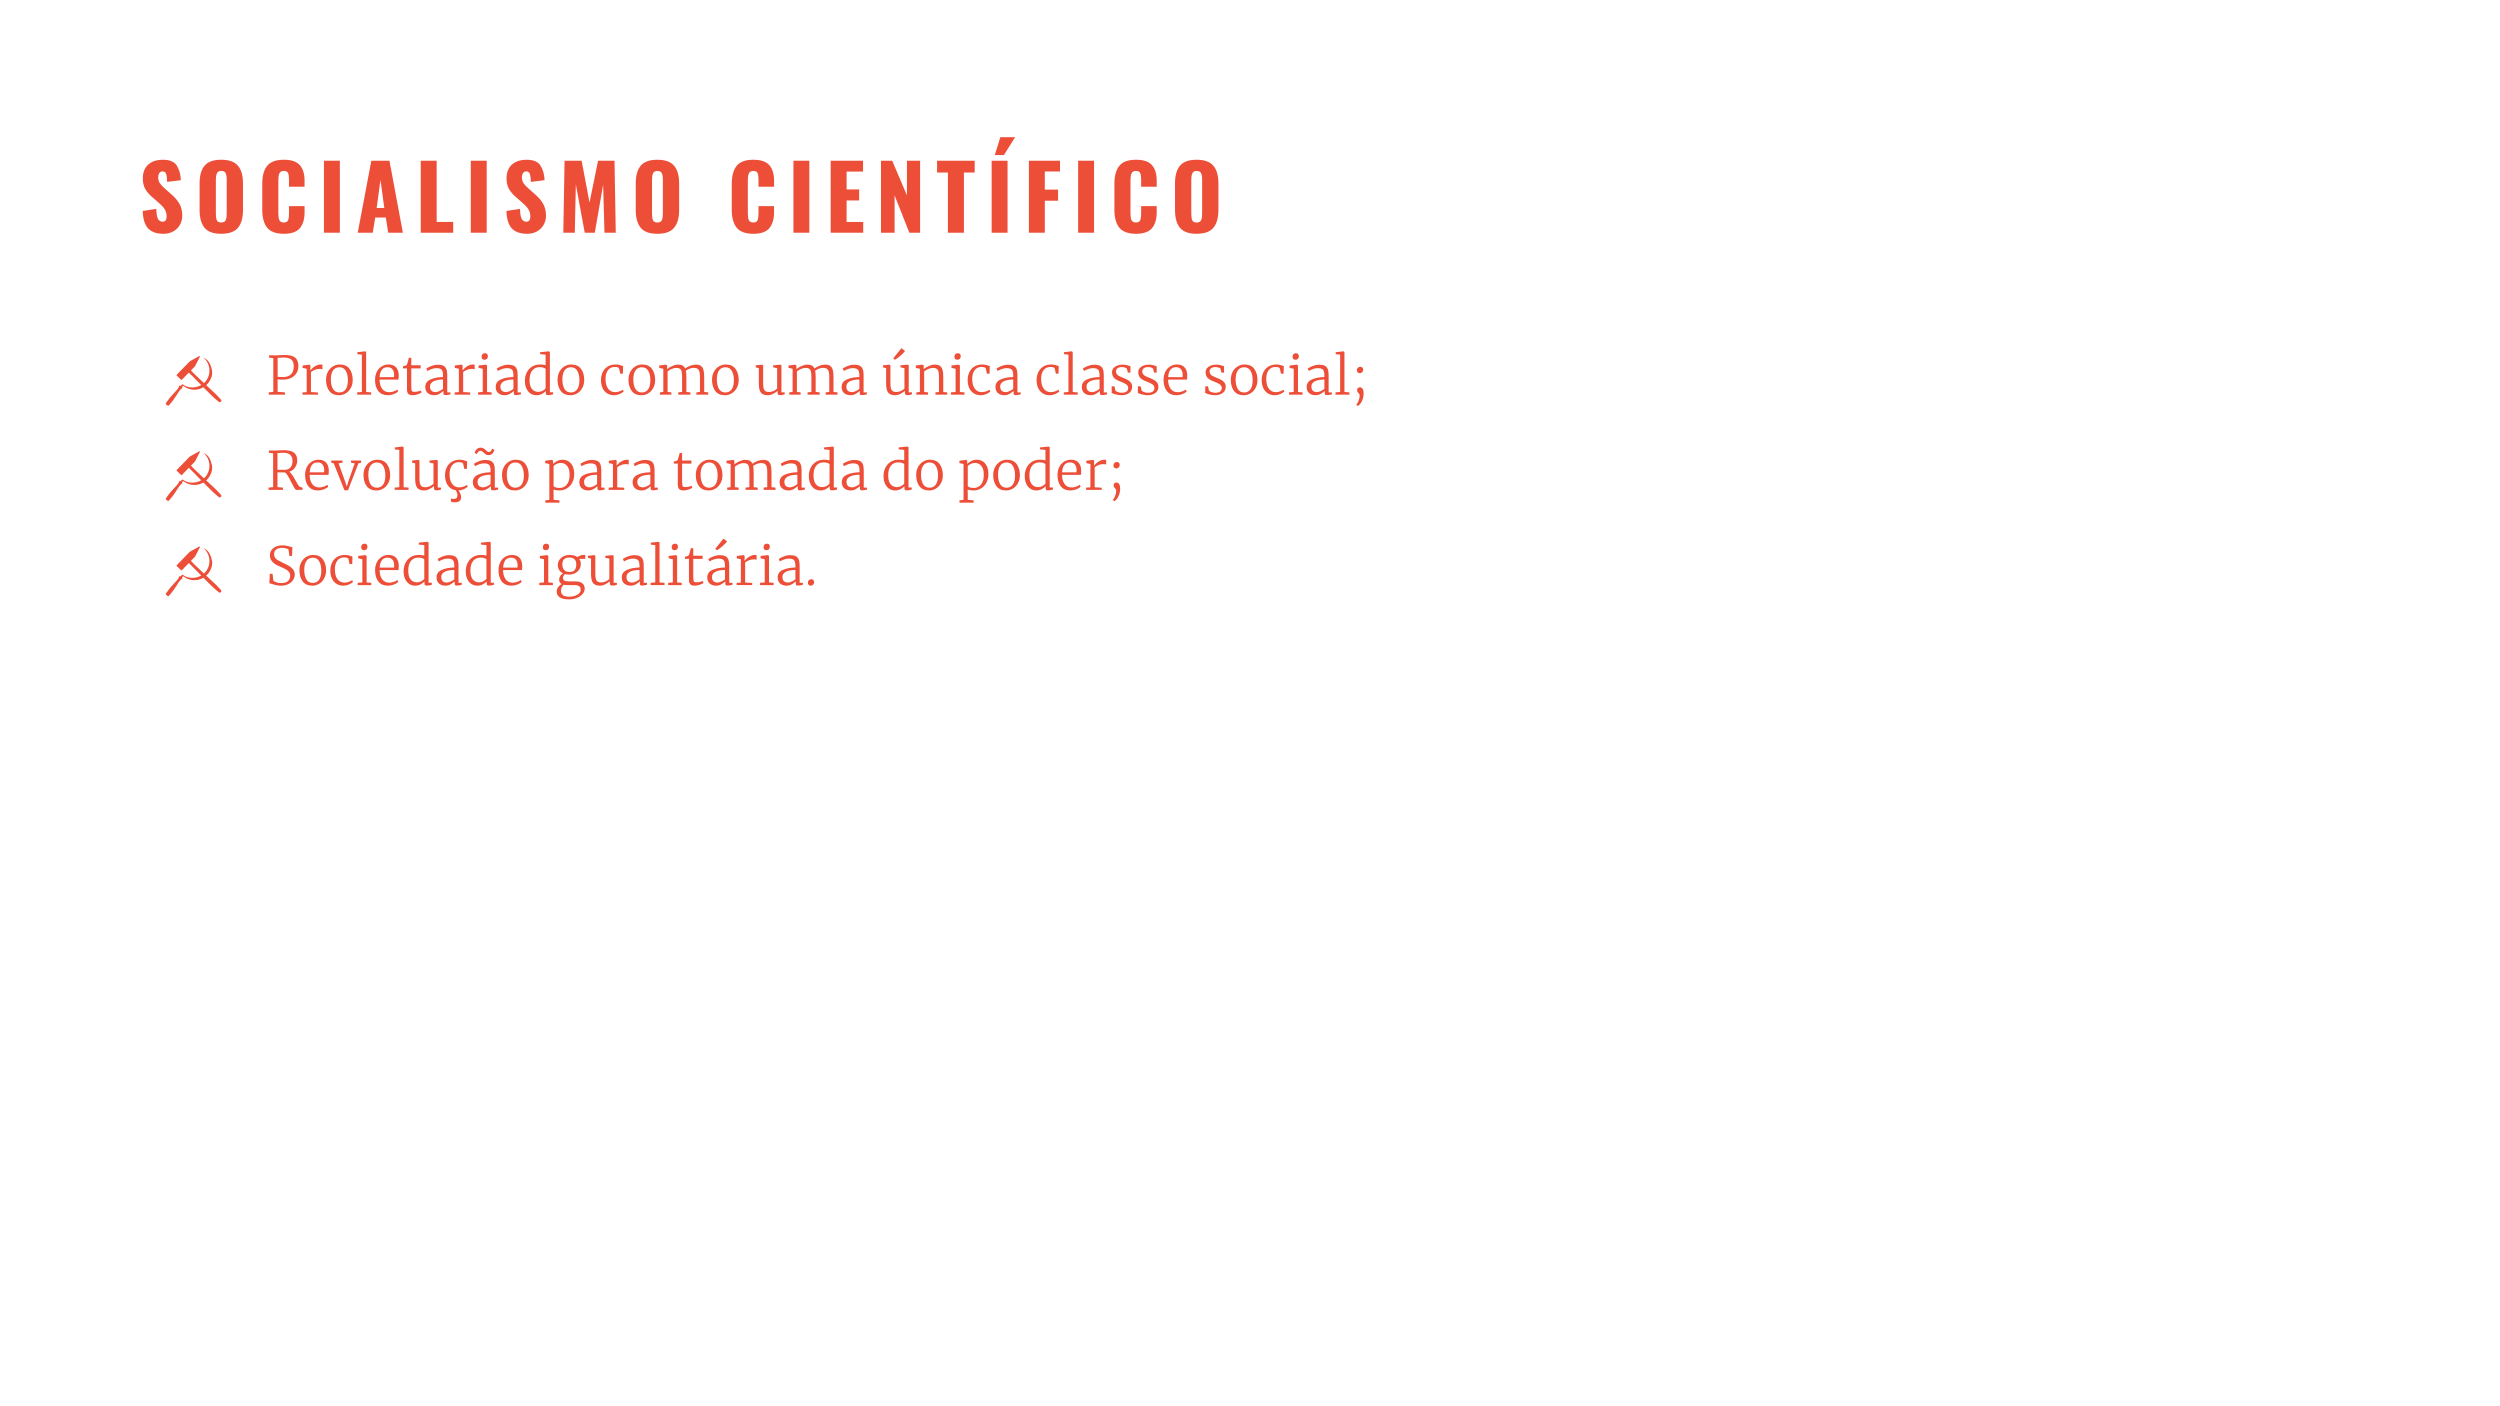 <?xml version="1.0" encoding="UTF-8"?>

<svg width="960" height="540" version="1.1" viewBox="0 0 960 540" xml:space="preserve" xmlns="http://www.w3.org/2000/svg"><defs><clipPath id="a"><path d="m0 0h365760v205740h-365760z"/></clipPath></defs><g transform="matrix(1.333,0,0,1.333,0,1.35e-5)"><g transform="scale(.002)"><g clip-path="url(#a)"><path d="m16589 17801h336708v22908h-336708z" fill-opacity="0"/><g transform="scale(381)"><g transform="translate(43.541,46.722)"><g transform="translate(9,41.256)" fill="#ed4e38" aria-label="SOCIALISMO CIENTÍFICO "><path d="m9.24 0.403q-3.898 0-5.813-2.05-1.882-2.083-2.016-6.586l5.141-0.773q0.034 2.587 0.605 3.73 0.605 1.109 1.781 1.109 1.512 0 1.512-1.982 0-1.579-0.739-2.722-0.706-1.142-2.251-2.453l-2.352-2.05q-1.747-1.478-2.722-3.125-0.941-1.68-0.941-3.965 0-3.427 2.016-5.275 2.05-1.848 5.611-1.848 3.864 0 5.242 2.251 1.411 2.251 1.512 5.477l-5.174 0.638q-0.067-2.117-0.403-3.024-0.302-0.941-1.378-0.941-0.773 0-1.21 0.672-0.403 0.638-0.403 1.445 0 1.378 0.605 2.318 0.638 0.941 2.016 2.15l2.251 1.982q2.016 1.714 3.125 3.629 1.109 1.915 1.109 4.536 0 1.915-0.907 3.494-0.874 1.546-2.486 2.453-1.613 0.907-3.73 0.907z"/><path d="m31.082 0.403q-4.402 0-6.283-2.251-1.882-2.285-1.882-6.72v-10.114q0-4.435 1.882-6.653 1.882-2.251 6.283-2.251 4.435 0 6.317 2.251 1.915 2.251 1.915 6.653v10.114q0 4.435-1.915 6.72-1.882 2.251-6.317 2.251zm0-4.267q1.277 0 1.68-0.84 0.403-0.874 0.403-2.352v-13.104q0-1.512-0.403-2.352t-1.68-0.84q-1.21 0-1.613 0.874-0.403 0.84-0.403 2.318v13.104q0 1.478 0.37 2.352 0.37 0.84 1.646 0.84z"/><path d="m54.771 0.403q-4.435 0-6.317-2.318-1.848-2.352-1.848-6.754v-9.811q0-4.502 1.848-6.787 1.848-2.318 6.317-2.318 4.267 0 6.048 2.05t1.781 5.813v2.352h-5.88v-2.722q0-1.579-0.336-2.419t-1.613-0.84-1.68 0.907q-0.403 0.874-0.403 2.453v12.802q0 1.613 0.403 2.486 0.437 0.84 1.68 0.84t1.579-0.84q0.37-0.874 0.37-2.486v-2.856h5.88v2.352q0 3.83-1.781 5.981-1.781 2.117-6.048 2.117z"/><path d="m69.926-27.216h6.014v27.216h-6.014z"/><path d="m87.837-27.216h6.854l5.074 27.216h-5.544l-0.907-5.746h-3.998l-0.941 5.746h-5.678zm4.906 17.875-1.445-10.618-1.445 10.618z"/><path d="m106.52-27.216h6.014v23.15h6.25v4.066h-12.264z"/><path d="m125.438-27.216h6.014v27.216h-6.014z"/><path d="m146.742 0.403q-3.898 0-5.813-2.05-1.882-2.083-2.016-6.586l5.141-0.773q0.034 2.587 0.605 3.73 0.605 1.109 1.781 1.109 1.512 0 1.512-1.982 0-1.579-0.739-2.722-0.706-1.142-2.251-2.453l-2.352-2.05q-1.747-1.478-2.722-3.125-0.941-1.68-0.941-3.965 0-3.427 2.016-5.275 2.05-1.848 5.611-1.848 3.864 0 5.242 2.251 1.411 2.251 1.512 5.477l-5.174 0.638q-0.067-2.117-0.403-3.024-0.302-0.941-1.378-0.941-0.773 0-1.21 0.672-0.403 0.638-0.403 1.445 0 1.378 0.605 2.318 0.638 0.941 2.016 2.15l2.251 1.982q2.016 1.714 3.125 3.629 1.109 1.915 1.109 4.536 0 1.915-0.907 3.494-0.874 1.546-2.486 2.453-1.613 0.907-3.73 0.907z"/><path d="m160.889-27.216h6.451l2.99 15.826 3.226-15.826h6.216l0.47 27.216h-4.267l-0.504-18.11-3.158 18.11h-3.797l-3.36-18.245-0.403 18.245h-4.334z"/><path d="m195.969 0.403q-4.402 0-6.283-2.251-1.882-2.285-1.882-6.72v-10.114q0-4.435 1.882-6.653 1.882-2.251 6.283-2.251 4.435 0 6.317 2.251 1.915 2.251 1.915 6.653v10.114q0 4.435-1.915 6.72-1.882 2.251-6.317 2.251zm0-4.267q1.277 0 1.68-0.84 0.403-0.874 0.403-2.352v-13.104q0-1.512-0.403-2.352t-1.68-0.84q-1.21 0-1.613 0.874-0.403 0.84-0.403 2.318v13.104q0 1.478 0.37 2.352 0.37 0.84 1.646 0.84z"/><path d="m232.26 0.403q-4.435 0-6.317-2.318-1.848-2.352-1.848-6.754v-9.811q0-4.502 1.848-6.787 1.848-2.318 6.317-2.318 4.267 0 6.048 2.05t1.781 5.813v2.352h-5.88v-2.722q0-1.579-0.336-2.419t-1.613-0.84-1.68 0.907q-0.403 0.874-0.403 2.453v12.802q0 1.613 0.403 2.486 0.437 0.84 1.68 0.84t1.579-0.84q0.37-0.874 0.37-2.486v-2.856h5.88v2.352q0 3.83-1.781 5.981-1.781 2.117-6.048 2.117z"/><path d="m247.416-27.216h6.014v27.216h-6.014z"/><path d="m261.496-27.216h12.23v4.099h-6.216v6.754h4.738v4.166h-4.738v8.131h6.283v4.066h-12.298z"/><path d="m280.515-27.216h4.234l5.578 13.104v-13.104h4.973v27.216h-4.066l-5.578-14.112v14.112h-5.141z"/><path d="m305.817-22.747h-4.099v-4.469h14.213v4.469h-4.066v22.747h-6.048z"/><path d="m322.35-27.216h6.014v27.216h-6.014zm3.293-8.904h5.578l-4.234 6.754h-3.461z"/><path d="m336.43-27.216h11.76v4.066h-5.746v6.854h5.006v4.2h-5.006v12.096h-6.014z"/><path d="m355.046-27.216h6.014v27.216h-6.014z"/><path d="m376.921 0.403q-4.435 0-6.317-2.318-1.848-2.352-1.848-6.754v-9.811q0-4.502 1.848-6.787 1.848-2.318 6.317-2.318 4.267 0 6.048 2.05t1.781 5.813v2.352h-5.88v-2.722q0-1.579-0.336-2.419t-1.613-0.84-1.68 0.907q-0.403 0.874-0.403 2.453v12.802q0 1.613 0.403 2.486 0.437 0.84 1.68 0.84t1.579-0.84q0.37-0.874 0.37-2.486v-2.856h5.88v2.352q0 3.83-1.781 5.981-1.781 2.117-6.048 2.117z"/><path d="m399.838 0.403q-4.402 0-6.283-2.251-1.882-2.285-1.882-6.72v-10.114q0-4.435 1.882-6.653 1.882-2.251 6.283-2.251 4.435 0 6.317 2.251 1.915 2.251 1.915 6.653v10.114q0 4.435-1.915 6.72-1.882 2.251-6.317 2.251zm0-4.267q1.277 0 1.68-0.84 0.403-0.874 0.403-2.352v-13.104q0-1.512-0.403-2.352t-1.68-0.84q-1.21 0-1.613 0.874-0.403 0.84-0.403 2.318v13.104q0 1.478 0.37 2.352 0.37 0.84 1.646 0.84z"/></g></g></g><path d="m16589 46099h329112v136656h-329112z" fill-opacity="0"/><g fill="#ed4e38" stroke-width="381"><g aria-label="Proletariado como uma única classe social;"><path d="m39365.18 51593.019-609.6-83.82v-327.66h922.02q167.64 0 327.66-7.62 167.64-15.24 243.84-15.24 396.24-30.48 762-30.48 1074.42 0 1516.38 403.86 449.58 396.24 449.58 1196.34 0 601.98-289.56 1043.94t-784.86 678.18q-495.3 228.6-1104.9 228.6-243.84 0-502.92-7.62-251.46-15.24-304.8-22.86v1790.7l1059.18 76.2v327.66h-2339.34v-327.66l655.32-68.58zm624.84 2682.24q190.5 30.48 822.96 30.48 655.32 0 1074.42-365.76 419.1-373.38 419.1-1211.58 0-662.94-358.14-944.88-358.14-289.56-1127.76-289.56-236.22 0-525.78 30.48-228.6 15.24-304.8 15.24z"/><path d="m43563.802 56523.159 609.6-45.72v-3360.42l-586.74-129.54v-342.9l967.74-121.92h15.24l144.78 121.92v121.92l-15.24 579.12h15.24q15.24-15.24 198.12-228.6 190.5-220.98 556.26-419.1 373.38-198.12 746.76-198.12 121.92 0 228.6 30.48v670.56q-30.48-22.86-137.16-45.72-99.06-22.86-213.36-22.86-434.34 0-739.14 129.54t-563.88 320.04v2887.98l1013.46 60.96v312.42h-2240.28z"/><path d="m46962.322 54701.979q0-662.94 274.32-1165.86 281.94-502.92 731.52-769.62 457.2-266.7 952.5-266.7 960.12 0 1417.32 624.84 464.82 624.84 464.82 1600.2 0 662.94-281.94 1165.86-274.32 502.92-731.52 769.62-449.58 266.7-944.88 266.7-960.12 0-1424.94-624.84-457.2-624.84-457.2-1600.2zm1920.24 1828.8q586.74 0 906.78-449.58t320.04-1310.64q0-822.96-297.18-1348.74t-922.02-525.78q-586.74 0-914.4 449.58-320.04 449.58-320.04 1310.64 0 830.58 297.18 1356.36 304.8 518.16 929.64 518.16z"/><path d="m52121.06 51082.479-647.7-68.58v-281.94l1112.52-129.54h7.62l144.78 99.06v5760.72l716.28 53.34v327.66h-2004.06v-327.66l670.56-60.96z"/><path d="m55854.861 56927.019q-883.92 0-1363.98-601.98-472.44-609.6-472.44-1615.44 0-647.7 251.46-1150.62t693.42-777.24q449.58-281.94 1005.84-281.94 678.18 0 1051.56 388.62 381 388.62 411.48 1120.14 0 472.44-45.72 670.56h-2712.72q0 800.1 358.14 1310.64 365.76 502.92 1021.08 502.92 320.04 0 655.32-114.3t518.16-274.32l121.92 281.94q-220.98 228.6-647.7 388.62-419.1 152.4-845.82 152.4zm891.54-2606.04q22.86-160.02 22.86-335.28-7.62-502.92-243.84-800.1-228.6-297.18-708.66-297.18-1043.94 0-1135.38 1432.56z"/><path d="m59436.262 56927.019q-403.86 0-609.6-182.88-205.74-190.5-205.74-670.56v-3009.9h-579.12v-297.18q381-83.82 441.96-121.92 114.3-60.96 167.64-236.22 45.72-114.3 121.92-411.48t114.3-464.82h350.52v1082.04h1348.74v449.58h-1348.74v2468.88q0 441.96 30.48 624.84 30.48 175.26 121.92 228.6t320.04 53.34q220.98 0 495.3-60.96t411.48-129.54l99.06 289.56q-175.26 137.16-579.12 266.7-403.86 121.92-701.04 121.92z"/><path d="m61257.44 55730.679q0-739.14 731.52-1066.8 731.52-335.28 1821.18-358.14v-236.22q0-388.62-83.82-609.6-76.2-228.6-274.32-327.66-198.12-106.68-556.26-106.68-388.62 0-708.66 121.92-312.42 114.3-609.6 281.94l-167.64-335.28q83.82-76.2 350.52-213.36t609.6-243.84 662.94-106.68q518.16 0 815.34 144.78 304.8 144.78 434.34 464.82 137.16 320.04 137.16 861.06v2514.6h472.44v281.94q-419.1 114.3-708.66 114.3-182.88 0-251.46-60.96-68.58-53.34-68.58-259.08v-281.94q-274.32 243.84-601.98 434.34-320.04 182.88-731.52 182.88-548.64 0-914.4-304.8-358.14-304.8-358.14-891.54zm1501.14 746.76q213.36 0 510.54-137.16t541.02-327.66v-1348.74q-922.02 7.62-1402.08 274.32-472.44 266.7-472.44 716.28 0 434.34 220.98 632.46 220.98 190.5 601.98 190.5z"/><path d="m65486.54 56523.159 609.6-45.72v-3360.42l-586.74-129.54v-342.9l967.74-121.92h15.24l144.78 121.92v121.92l-15.24 579.12h15.24q15.24-15.24 198.12-228.6 190.5-220.98 556.26-419.1 373.38-198.12 746.76-198.12 121.92 0 228.6 30.48v670.56q-30.48-22.86-137.16-45.72-99.06-22.86-213.36-22.86-434.34 0-739.14 129.54t-563.88 320.04v2887.98l1013.46 60.96v312.42h-2240.28z"/><path d="m69776.604 51813.999q-411.48 0-411.48-434.34 0-220.98 129.54-358.14 129.54-144.78 350.52-144.78 228.6 0 327.66 129.54 99.06 121.92 99.06 304.8 0 236.22-129.54 373.38-121.92 129.54-358.14 129.54zm-243.84 1303.02-594.36-129.54v-342.9l1043.94-121.92h15.24l152.4 121.92v3817.62l662.94 53.34v327.66h-1950.72v-327.66l670.56-60.96z"/><path d="m71399.659 55730.679q0-739.14 731.52-1066.8 731.52-335.28 1821.18-358.14v-236.22q0-388.62-83.82-609.6-76.2-228.6-274.32-327.66-198.12-106.68-556.26-106.68-388.62 0-708.66 121.92-312.42 114.3-609.6 281.94l-167.64-335.28q83.82-76.2 350.52-213.36t609.6-243.84 662.94-106.68q518.16 0 815.34 144.78 304.8 144.78 434.34 464.82 137.16 320.04 137.16 861.06v2514.6h472.44v281.94q-419.1 114.3-708.66 114.3-182.88 0-251.46-60.96-68.58-53.34-68.58-259.08v-281.94q-274.32 243.84-601.98 434.34-320.04 182.88-731.52 182.88-548.64 0-914.4-304.8-358.14-304.8-358.14-891.54zm1501.14 746.76q213.36 0 510.54-137.16t541.02-327.66v-1348.74q-922.02 7.62-1402.08 274.32-472.44 266.7-472.44 716.28 0 434.34 220.98 632.46 220.98 190.5 601.98 190.5z"/><path d="m77274.683 56927.019q-449.58 0-830.58-228.6-381-236.22-609.6-708.66t-228.6-1158.24q0-655.32 266.7-1181.1 266.7-533.4 754.38-838.2 495.3-312.42 1150.62-312.42 419.1 0 807.72 91.44v-1508.76l-792.48-76.2v-274.32l1249.68-129.54h15.24l144.78 106.68v5791.2h464.82v297.18q-38.1 7.62-259.08 60.96t-472.44 53.34q-175.26 0-251.46-60.96-68.58-60.96-68.58-266.7v-266.7q-236.22 259.08-579.12 434.34-335.28 175.26-762 175.26zm251.46-480.06q327.66 0 617.22-152.4 297.18-160.02 441.96-350.52v-2804.16q-60.96-106.68-320.04-182.88-251.46-76.2-541.02-76.2-655.32 0-1051.56 472.44-396.24 464.82-396.24 1417.32 0 853.44 350.52 1264.92t899.16 411.48z"/><path d="m80307.439 54701.979q0-662.94 274.32-1165.86 281.94-502.92 731.52-769.62 457.2-266.7 952.5-266.7 960.12 0 1417.32 624.84 464.82 624.84 464.82 1600.2 0 662.94-281.94 1165.86-274.32 502.92-731.52 769.62-449.58 266.7-944.88 266.7-960.12 0-1424.94-624.84-457.2-624.84-457.2-1600.2zm1920.24 1828.8q586.74 0 906.78-449.58t320.04-1310.64q0-822.96-297.18-1348.74t-922.02-525.78q-586.74 0-914.4 449.58-320.04 449.58-320.04 1310.64 0 830.58 297.18 1356.36 304.8 518.16 929.64 518.16z"/><path d="m86563.463 54755.319q0-617.22 236.22-1127.76 243.84-518.16 716.28-822.96 480.06-304.8 1165.86-304.8 297.18 0 579.12 76.2 281.94 68.58 487.68 152.4l-30.48 1089.66h-381l-160.02-731.52q-45.72-228.6-655.32-228.6-594.36 0-952.5 457.2-350.52 457.2-350.52 1249.68 0 944.88 381 1432.56t990.6 487.68q320.04 0 617.22-106.68 304.8-106.68 502.92-243.84l121.92 251.46q-220.98 220.98-609.6 381t-769.62 160.02q-601.98 0-1028.7-281.94-426.72-289.56-647.7-777.24-213.36-495.3-213.36-1112.52z"/><path d="m90525.861 54701.979q0-662.94 274.32-1165.86 281.94-502.92 731.52-769.62 457.2-266.7 952.5-266.7 960.12 0 1417.32 624.84 464.82 624.84 464.82 1600.2 0 662.94-281.94 1165.86-274.32 502.92-731.52 769.62-449.58 266.7-944.88 266.7-960.12 0-1424.94-624.84-457.2-624.84-457.2-1600.2zm1920.24 1828.8q586.74 0 906.78-449.58t320.04-1310.64q0-822.96-297.18-1348.74t-922.02-525.78q-586.74 0-914.4 449.58-320.04 449.58-320.04 1310.64 0 830.58 297.18 1356.36 304.8 518.16 929.64 518.16z"/><path d="m95052.139 56515.539 487.68-60.96v-3337.56l-586.74-129.54v-342.9l967.74-121.92 167.64 121.92v335.28l-7.62 190.5q281.94-243.84 739.14-449.58t830.58-205.74q411.48 0 655.32 137.16 251.46 137.16 381 426.72 236.22-198.12 685.8-381 457.2-182.88 838.201-182.88 480.06 0 739.14 182.88 266.7 182.88 373.38 563.88t106.68 1028.7v2164.08l579.12 60.96v327.66h-1706.88v-327.66l518.16-60.96v-2141.22q0-480.06-68.58-762t-266.7-426.72-579.121-144.78q-281.94 0-594.36 129.54-304.8 121.92-525.78 281.94 76.2 350.52 76.2 914.4v2148.84l579.12 60.96v327.66h-1744.98v-327.66l548.64-60.96v-2156.46q0-487.68-60.96-762-53.34-274.32-236.22-411.48t-541.02-137.16q-297.18 0-647.7 152.4-342.9 144.78-601.98 350.52v2964.18l541.02 60.96v327.66h-1645.92z"/><path d="m102557.85 54701.979q0-662.94 274.32-1165.86 281.94-502.92 731.52-769.62 457.2-266.7 952.5-266.7 960.12 0 1417.32 624.84 464.82 624.84 464.82 1600.2 0 662.94-281.94 1165.86-274.32 502.92-731.52 769.62-449.58 266.7-944.88 266.7-960.12 0-1424.94-624.84-457.2-624.84-457.2-1600.2zm1920.24 1828.8q586.74 0 906.78-449.58t320.04-1310.64q0-822.96-297.18-1348.74t-922.02-525.78q-586.74 0-914.4 449.58-320.04 449.58-320.04 1310.64 0 830.58 297.18 1356.36 304.8 518.16 929.64 518.16z"/><path d="m112387.64 56911.779q-198.12 0-289.56-68.58t-91.44-251.46v-297.18q-281.94 251.46-662.94 441.96t-762 190.5q-693.42 0-990.6-388.62-289.56-388.62-289.56-1264.92v-2240.28l-449.58-129.54v-281.94l922.02-99.06h7.62l137.16 91.44v2567.94q0 480.06 68.58 754.38 68.58 266.7 251.46 396.24t533.4 129.54q335.28 0 640.08-144.78t525.78-342.9v-2941.32l-579.12-129.54v-281.94l1013.46-99.06h7.62l175.26 91.44v3893.82h472.44l-7.62 289.56q-38.1 7.62-220.98 60.96t-411.48 53.34z"/><path d="m113675.42 56515.539 487.68-60.96v-3337.56l-586.74-129.54v-342.9l967.74-121.92 167.64 121.92v335.28l-7.62 190.5q281.94-243.84 739.14-449.58t830.58-205.74q411.48 0 655.32 137.16 251.46 137.16 381 426.72 236.22-198.12 685.8-381 457.2-182.88 838.2-182.88 480.06 0 739.14 182.88 266.7 182.88 373.38 563.88t106.68 1028.7v2164.08l579.12 60.96v327.66h-1706.88v-327.66l518.16-60.96v-2141.22q0-480.06-68.58-762t-266.7-426.72-579.12-144.78q-281.94 0-594.36 129.54-304.8 121.92-525.78 281.94 76.2 350.52 76.2 914.4v2148.84l579.12 60.96v327.66h-1744.98v-327.66l548.64-60.96v-2156.46q0-487.68-60.96-762-53.34-274.32-236.22-411.48t-541.02-137.16q-297.18 0-647.7 152.4-342.9 144.78-601.98 350.52v2964.18l541.02 60.96v327.66h-1645.92z"/><path d="m121226.84 55730.679q0-739.14 731.52-1066.8 731.52-335.28 1821.18-358.14v-236.22q0-388.62-83.82-609.6-76.2-228.6-274.32-327.66-198.12-106.68-556.26-106.68-388.62 0-708.66 121.92-312.42 114.3-609.6 281.94l-167.64-335.28q83.82-76.2 350.52-213.36t609.6-243.84 662.94-106.68q518.16 0 815.34 144.78 304.8 144.78 434.34 464.82 137.16 320.04 137.16 861.06v2514.6h472.44v281.94q-419.1 114.3-708.66 114.3-182.88 0-251.46-60.96-68.58-53.34-68.58-259.08v-281.94q-274.32 243.84-601.98 434.34-320.04 182.88-731.52 182.88-548.64 0-914.4-304.8-358.14-304.8-358.14-891.54zm1501.14 746.76q213.36 0 510.54-137.16t541.02-327.66v-1348.74q-922.02 7.62-1402.08 274.32-472.44 266.7-472.44 716.28 0 434.34 220.98 632.46 220.98 190.5 601.98 190.5z"/><path d="m130721.36 56911.779q-198.12 0-289.56-68.58t-91.44-251.46v-297.18q-281.94 251.46-662.94 441.96t-762 190.5q-693.42 0-990.6-388.62-289.56-388.62-289.56-1264.92v-2240.28l-449.58-129.54v-281.94l922.02-99.06h7.62l137.16 91.44v2567.94q0 480.06 68.58 754.38 68.58 266.7 251.46 396.24t533.4 129.54q335.28 0 640.08-144.78t525.78-342.9v-2941.32l-579.12-129.54v-281.94l1013.46-99.06h7.62l175.26 91.44v3893.82h472.44l-7.62 289.56q-38.1 7.62-220.98 60.96t-411.48 53.34zm-2065.02-5295.9 1181.1-1470.66 518.16 419.1q-152.4 228.6-678.18 685.8-518.16 449.58-784.86 571.5z"/><path d="m132496.82 53117.019-586.74-129.54v-342.9l967.74-121.92h22.86l144.78 121.92v335.28l-7.62 190.5q281.94-243.84 746.76-449.58t861.06-205.74q487.68 0 746.76 190.5 266.7 182.88 365.76 571.5 106.68 381 106.68 1028.7v2156.46l571.5 53.34v327.66h-1699.26v-327.66l510.54-53.34v-2164.08q0-480.06-68.58-754.38-60.96-274.32-251.46-411.48-182.88-144.78-541.02-144.78-304.8 0-662.94 152.4-350.52 152.4-609.6 358.14v2956.56l556.26 60.96v327.66h-1684.02v-327.66l510.54-60.96z"/><path d="m137884.16 51813.999q-411.48 0-411.48-434.34 0-220.98 129.54-358.14 129.54-144.78 350.52-144.78 228.6 0 327.66 129.54 99.06 121.92 99.06 304.8 0 236.22-129.54 373.38-121.92 129.54-358.14 129.54zm-243.84 1303.02-594.36-129.54v-342.9l1043.94-121.92h15.24l152.4 121.92v3817.62l662.94 53.34v327.66h-1950.72v-327.66l670.56-60.96z"/><path d="m139377.69 54755.319q0-617.22 236.22-1127.76 243.84-518.16 716.28-822.96 480.06-304.8 1165.86-304.8 297.18 0 579.12 76.2 281.94 68.58 487.68 152.4l-30.48 1089.66h-381l-160.02-731.52q-45.72-228.6-655.32-228.6-594.36 0-952.5 457.2-350.52 457.2-350.52 1249.68 0 944.88 381 1432.56t990.6 487.68q320.04 0 617.22-106.68 304.8-106.68 502.92-243.84l121.92 251.46q-220.98 220.98-609.6 381t-769.62 160.02q-601.98 0-1028.7-281.94-426.72-289.56-647.7-777.24-213.36-495.3-213.36-1112.52z"/><path d="m143385.81 55730.679q0-739.14 731.52-1066.8 731.52-335.28 1821.18-358.14v-236.22q0-388.62-83.82-609.6-76.2-228.6-274.32-327.66-198.12-106.68-556.26-106.68-388.62 0-708.66 121.92-312.42 114.3-609.6 281.94l-167.64-335.28q83.82-76.2 350.52-213.36t609.6-243.84 662.94-106.68q518.16 0 815.34 144.78 304.8 144.78 434.34 464.82 137.16 320.04 137.16 861.06v2514.6h472.44v281.94q-419.1 114.3-708.66 114.3-182.88 0-251.46-60.96-68.58-53.34-68.58-259.08v-281.94q-274.32 243.84-601.98 434.34-320.04 182.88-731.52 182.88-548.64 0-914.4-304.8-358.14-304.8-358.14-891.54zm1501.14 746.76q213.36 0 510.54-137.16t541.02-327.66v-1348.74q-922.02 7.62-1402.08 274.32-472.44 266.7-472.44 716.28 0 434.34 220.98 632.46 220.98 190.5 601.98 190.5z"/><path d="m149306.55 54755.319q0-617.22 236.22-1127.76 243.84-518.16 716.28-822.96 480.06-304.8 1165.86-304.8 297.18 0 579.12 76.2 281.94 68.58 487.68 152.4l-30.48 1089.66h-381l-160.02-731.52q-45.72-228.6-655.32-228.6-594.36 0-952.5 457.2-350.52 457.2-350.52 1249.68 0 944.88 381 1432.56t990.6 487.68q320.04 0 617.22-106.68 304.8-106.68 502.92-243.84l121.92 251.46q-220.98 220.98-609.6 381t-769.62 160.02q-601.98 0-1028.7-281.94-426.72-289.56-647.7-777.24-213.36-495.3-213.36-1112.52z"/><path d="m153893.79 51082.479-647.7-68.58v-281.94l1112.52-129.54h7.62l144.78 99.06v5760.72l716.28 53.34v327.66h-2004.06v-327.66l670.56-60.96z"/><path d="m155821.65 55730.679q0-739.14 731.52-1066.8 731.52-335.28 1821.18-358.14v-236.22q0-388.62-83.82-609.6-76.2-228.6-274.32-327.66-198.12-106.68-556.26-106.68-388.62 0-708.66 121.92-312.42 114.3-609.6 281.94l-167.64-335.28q83.82-76.2 350.52-213.36t609.6-243.84 662.94-106.68q518.16 0 815.34 144.78 304.8 144.78 434.34 464.82 137.16 320.04 137.16 861.06v2514.6h472.44v281.94q-419.1 114.3-708.66 114.3-182.88 0-251.46-60.96-68.58-53.34-68.58-259.08v-281.94q-274.32 243.84-601.98 434.34-320.04 182.88-731.52 182.88-548.64 0-914.4-304.8-358.14-304.8-358.14-891.54zm1501.14 746.76q213.36 0 510.54-137.16t541.02-327.66v-1348.74q-922.02 7.62-1402.08 274.32-472.44 266.7-472.44 716.28 0 434.34 220.98 632.46 220.98 190.5 601.98 190.5z"/><path d="m160645.1 56241.219q83.82 129.54 350.52 228.6t571.5 99.06q929.64 0 929.64-685.8 0-312.42-259.08-502.92-259.08-198.12-883.92-434.34-617.22-220.98-899.16-525.78t-281.94-815.34q0-327.66 198.12-571.5 205.74-243.84 541.02-373.38 342.9-137.16 739.14-137.16 388.62 0 647.7 68.58 266.7 68.58 525.78 167.64v906.78h-373.38l-137.16-556.26q-53.34-99.06-274.32-167.64-213.36-68.58-472.44-68.58-365.76 0-594.36 167.64-228.6 160.02-228.6 434.34 0 243.84 114.3 403.86t281.94 259.08q167.64 91.44 464.82 213.36l144.78 60.96q434.34 167.64 701.04 320.04 266.7 144.78 441.96 388.62 175.26 236.22 175.26 594.36 0 563.88-434.34 891.54-426.72 320.04-1143 320.04-327.66 0-746.76-106.68t-624.84-213.36v-960.12h411.48z"/><path d="m164424.63 56241.219q83.82 129.54 350.52 228.6t571.5 99.06q929.64 0 929.64-685.8 0-312.42-259.08-502.92-259.08-198.12-883.92-434.34-617.22-220.98-899.16-525.78t-281.94-815.34q0-327.66 198.12-571.5 205.74-243.84 541.02-373.38 342.9-137.16 739.14-137.16 388.62 0 647.7 68.58 266.7 68.58 525.78 167.64v906.78h-373.38l-137.16-556.26q-53.34-99.06-274.32-167.64-213.36-68.58-472.44-68.58-365.76 0-594.36 167.64-228.6 160.02-228.6 434.34 0 243.84 114.3 403.86t281.94 259.08q167.64 91.44 464.82 213.36l144.78 60.96q434.34 167.64 701.04 320.04 266.7 144.78 441.96 388.62 175.26 236.22 175.26 594.36 0 563.88-434.34 891.54-426.72 320.04-1143 320.04-327.66 0-746.76-106.68t-624.84-213.36v-960.12h411.48z"/><path d="m169430.97 56927.019q-883.92 0-1363.98-601.98-472.44-609.6-472.44-1615.44 0-647.7 251.46-1150.62t693.42-777.24q449.58-281.94 1005.84-281.94 678.18 0 1051.56 388.62 381 388.62 411.48 1120.14 0 472.44-45.72 670.56h-2712.72q0 800.1 358.14 1310.64 365.76 502.92 1021.08 502.92 320.04 0 655.32-114.3t518.16-274.32l121.92 281.94q-220.98 228.6-647.7 388.62-419.1 152.4-845.82 152.4zm891.54-2606.04q22.86-160.02 22.86-335.28-7.62-502.92-243.84-800.1-228.6-297.18-708.66-297.18-1043.94 0-1135.38 1432.56z"/><path d="m174124.88 56241.219q83.82 129.54 350.52 228.6t571.5 99.06q929.64 0 929.64-685.8 0-312.42-259.08-502.92-259.08-198.12-883.92-434.34-617.22-220.98-899.16-525.78t-281.94-815.34q0-327.66 198.12-571.5 205.74-243.84 541.02-373.38 342.9-137.16 739.14-137.16 388.62 0 647.7 68.58 266.7 68.58 525.78 167.64v906.78h-373.38l-137.16-556.26q-53.34-99.06-274.32-167.64-213.36-68.58-472.44-68.58-365.76 0-594.36 167.64-228.6 160.02-228.6 434.34 0 243.84 114.3 403.86t281.94 259.08q167.64 91.44 464.82 213.36l144.78 60.96q434.34 167.64 701.04 320.04 266.7 144.78 441.96 388.62 175.26 236.22 175.26 594.36 0 563.88-434.34 891.54-426.72 320.04-1143 320.04-327.66 0-746.76-106.68t-624.84-213.36v-960.12h411.48z"/><path d="m177279.56 54701.979q0-662.94 274.32-1165.86 281.94-502.92 731.52-769.62 457.2-266.7 952.5-266.7 960.12 0 1417.32 624.84 464.82 624.84 464.82 1600.2 0 662.94-281.94 1165.86-274.32 502.92-731.52 769.62-449.58 266.7-944.88 266.7-960.12 0-1424.94-624.84-457.2-624.84-457.2-1600.2zm1920.24 1828.8q586.74 0 906.78-449.58t320.04-1310.64q0-822.96-297.18-1348.74t-922.02-525.78q-586.74 0-914.4 449.58-320.04 449.58-320.04 1310.64 0 830.58 297.18 1356.36 304.8 518.16 929.64 518.16z"/><path d="m181729.64 54755.319q0-617.22 236.22-1127.76 243.84-518.16 716.28-822.96 480.06-304.8 1165.86-304.8 297.18 0 579.12 76.2 281.94 68.58 487.68 152.4l-30.48 1089.66h-381l-160.02-731.52q-45.72-228.6-655.32-228.6-594.36 0-952.5 457.2-350.52 457.2-350.52 1249.68 0 944.88 381 1432.56t990.6 487.68q320.04 0 617.22-106.68 304.8-106.68 502.92-243.84l121.92 251.46q-220.98 220.98-609.6 381t-769.62 160.02q-601.98 0-1028.7-281.94-426.72-289.56-647.7-777.24-213.36-495.3-213.36-1112.52z"/><path d="m186583.58 51813.999q-411.48 0-411.48-434.34 0-220.98 129.54-358.14 129.54-144.78 350.52-144.78 228.6 0 327.66 129.54 99.06 121.92 99.06 304.8 0 236.22-129.54 373.38-121.92 129.54-358.14 129.54zm-243.84 1303.02-594.36-129.54v-342.9l1043.94-121.92h15.24l152.4 121.92v3817.62l662.94 53.34v327.66h-1950.72v-327.66l670.56-60.96z"/><path d="m188206.65 55730.679q0-739.14 731.52-1066.8 731.52-335.28 1821.18-358.14v-236.22q0-388.62-83.82-609.6-76.2-228.6-274.32-327.66-198.12-106.68-556.26-106.68-388.62 0-708.66 121.92-312.42 114.3-609.6 281.94l-167.64-335.28q83.82-76.2 350.52-213.36t609.6-243.84 662.94-106.68q518.16 0 815.34 144.78 304.8 144.78 434.34 464.82 137.16 320.04 137.16 861.06v2514.6h472.44v281.94q-419.1 114.3-708.66 114.3-182.88 0-251.46-60.96-68.58-53.34-68.58-259.08v-281.94q-274.32 243.84-601.98 434.34-320.04 182.88-731.52 182.88-548.64 0-914.4-304.8-358.14-304.8-358.14-891.54zm1501.14 746.76q213.36 0 510.54-137.16t541.02-327.66v-1348.74q-922.02 7.62-1402.08 274.32-472.44 266.7-472.44 716.28 0 434.34 220.98 632.46 220.98 190.5 601.98 190.5z"/><path d="m193030.1 51082.479-647.7-68.58v-281.94l1112.52-129.54h7.62l144.78 99.06v5760.72l716.28 53.34v327.66h-2004.06v-327.66l670.56-60.96z"/><path d="m195857.12 53757.099q-175.26 0-297.18-114.3-121.92-121.92-121.92-312.42 0-213.36 144.78-358.14 152.4-144.78 350.52-144.78 205.74 0 304.8 121.92 106.68 121.92 106.68 304.8 0 213.36-144.78 358.14t-342.9 144.78zm22.86 2026.92q243.84 0 388.62 228.6t144.78 647.7-121.92 792.48-312.42 640.08-381 381h-7.62l-220.98-152.4v-68.58q91.44-68.58 198.12-281.94 114.3-205.74 190.5-480.06 83.82-274.32 83.82-533.4 0-114.3-45.72-182.88-38.1-68.58-121.92-160.02-99.06-99.06-152.4-190.5-45.72-91.44-45.72-251.46 0-175.26 106.68-281.94 114.3-106.68 266.7-106.68z"/></g><g aria-label="Revolução para tomada do poder;"><path d="m38687 70231.543 655.32-68.58v-4861.56l-609.6-91.44v-312.42h929.64q205.74 0 586.74-30.48 365.76-30.48 541.02-30.48 1089.66 0 1554.48 365.76t464.82 1127.76q0 556.26-312.42 1005.84-304.8 449.58-830.58 601.98 198.12 129.54 396.24 434.34 205.74 297.18 502.92 830.58 259.08 464.82 411.48 701.04 160.02 228.6 281.94 251.46l320.04 83.82v320.04h-891.54q-121.92 0-281.94-259.08t-449.58-838.2q-312.42-632.46-518.16-967.74-198.12-335.28-396.24-449.58-929.64 0-1074.42-7.62v2125.98l784.86 68.58v327.66h-2065.02zm2308.86-2560.32q525.78 0 830.58-327.66t304.8-960.12q0-556.26-312.42-861.06-312.42-312.42-1089.66-312.42-266.7 0-525.78 30.48-182.88 15.24-236.22 15.24v2407.92q137.16 7.62 548.64 7.62z"/><path d="m45781.22 70643.023q-883.92 0-1363.98-601.98-472.44-609.6-472.44-1615.44 0-647.7 251.46-1150.62t693.42-777.24q449.58-281.94 1005.84-281.94 678.18 0 1051.56 388.62 381 388.62 411.48 1120.14 0 472.44-45.72 670.56h-2712.72q0 800.1 358.14 1310.64 365.76 502.92 1021.08 502.92 320.04 0 655.32-114.3t518.16-274.32l121.92 281.94q-220.98 228.6-647.7 388.62-419.1 152.4-845.82 152.4zm891.54-2606.04q22.86-160.02 22.86-335.28-7.62-502.92-243.84-800.1-228.6-297.18-708.66-297.18-1043.94 0-1135.38 1432.56z"/><path d="m47716.701 66330.103h1615.44v312.42l-563.88 99.06 815.34 2263.14 373.38 1082.04 320.04-1043.94 815.34-2301.24-533.4-99.06v-312.42h1455.42v312.42l-388.62 99.06-1501.14 3878.58h-510.54l-1539.24-3878.58-358.14-99.06z"/><path d="m52357.279 68417.983q0-662.94 274.32-1165.86 281.94-502.92 731.52-769.62 457.2-266.7 952.5-266.7 960.12 0 1417.32 624.84 464.82 624.84 464.82 1600.2 0 662.94-281.94 1165.86-274.32 502.92-731.52 769.62-449.58 266.7-944.88 266.7-960.12 0-1424.94-624.84-457.2-624.84-457.2-1600.2zm1920.24 1828.8q586.74 0 906.78-449.58t320.04-1310.64q0-822.96-297.18-1348.74t-922.02-525.78q-586.74 0-914.4 449.58-320.04 449.58-320.04 1310.64 0 830.58 297.18 1356.36 304.8 518.16 929.64 518.16z"/><path d="m57516.021 64798.483-647.7-68.58v-281.94l1112.52-129.54h7.62l144.78 99.06v5760.72l716.28 53.34v327.66h-2004.06v-327.66l670.56-60.96z"/><path d="m62888.122 70627.783q-198.12 0-289.56-68.58t-91.44-251.46v-297.18q-281.94 251.46-662.94 441.96t-762 190.5q-693.42 0-990.6-388.62-289.56-388.62-289.56-1264.92v-2240.28l-449.58-129.54v-281.94l922.02-99.06h7.62l137.16 91.44v2567.94q0 480.06 68.58 754.38 68.58 266.7 251.46 396.24t533.4 129.54q335.28 0 640.08-144.78t525.78-342.9v-2941.32l-579.12-129.54v-281.94l1013.46-99.06h7.62l175.26 91.44v3893.82h472.44l-7.62 289.56q-38.1 7.62-220.98 60.96t-411.48 53.34z"/><path d="m64099.701 68471.323q0-617.22 236.22-1127.76 243.84-518.16 716.28-822.96 480.06-304.8 1165.86-304.8 297.18 0 579.12 76.2 281.94 68.58 487.68 152.4l-30.48 1089.66h-381l-160.02-731.52q-45.72-228.6-655.32-228.6-594.36 0-952.5 457.2-350.52 457.2-350.52 1249.68 0 944.88 381 1432.56t990.6 487.68q320.04 0 617.22-106.68 304.8-106.68 502.92-243.84l121.92 251.46q-213.36 213.36-594.36 373.38t-754.38 167.64q152.4 182.88 274.32 434.34 121.92 259.08 121.92 518.16 0 403.86-236.22 579.12t-693.42 175.26q-129.54 0-281.94-30.48t-259.08-68.58l7.62-449.58q76.2 22.86 175.26 38.1 106.68 22.86 175.26 22.86 304.8 0 441.96-106.68t137.16-434.34q0-182.88-68.58-373.38t-152.4-327.66q-746.76-114.3-1158.24-701.04-403.86-594.36-403.86-1447.8z"/><path d="m68107.823 69446.683q0-739.14 731.52-1066.8 731.52-335.28 1821.18-358.14v-236.22q0-388.62-83.82-609.6-76.2-228.6-274.32-327.66-198.12-106.68-556.26-106.68-388.62 0-708.66 121.92-312.42 114.3-609.6 281.94l-167.64-335.28q83.82-76.2 350.52-213.36t609.6-243.84 662.94-106.68q518.16 0 815.34 144.78 304.8 144.78 434.34 464.82 137.16 320.04 137.16 861.06v2514.6h472.44v281.94q-419.1 114.3-708.66 114.3-182.88 0-251.46-60.96-68.58-53.34-68.58-259.08v-281.94q-274.32 243.84-601.98 434.34-320.04 182.88-731.52 182.88-548.64 0-914.4-304.8-358.14-304.8-358.14-891.54zm1501.14 746.76q213.36 0 510.54-137.16t541.02-327.66v-1348.74q-922.02 7.62-1402.08 274.32-472.44 266.7-472.44 716.28 0 434.34 220.98 632.46 220.98 190.5 601.98 190.5zm-1242.06-4960.62q76.2-304.8 289.56-525.78 220.98-228.6 586.74-228.6 228.6 0 381 91.44t350.52 274.32q129.54 129.54 220.98 190.5t198.12 60.96q213.36 0 335.28-160.02t144.78-312.42l350.52 160.02q-236.22 769.62-861.06 769.62-220.98 0-373.38-91.44-144.78-91.44-327.66-266.7-144.78-137.16-236.22-198.12t-205.74-60.96q-213.36 0-320.04 121.92-106.68 114.3-160.02 220.98-45.72 106.68-60.96 129.54z"/><path d="m72306.439 68417.983q0-662.94 274.32-1165.86 281.94-502.92 731.52-769.62 457.2-266.7 952.5-266.7 960.12 0 1417.32 624.84 464.82 624.84 464.82 1600.2 0 662.94-281.94 1165.86-274.32 502.92-731.52 769.62-449.58 266.7-944.88 266.7-960.12 0-1424.94-624.84-457.2-624.84-457.2-1600.2zm1920.24 1828.8q586.74 0 906.78-449.58t320.04-1310.64q0-822.96-297.18-1348.74t-922.02-525.78q-586.74 0-914.4 449.58-320.04 449.58-320.04 1310.64 0 830.58 297.18 1356.36 304.8 518.16 929.64 518.16z"/><path d="m82707.743 68288.443q0 655.32-266.7 1196.34-266.7 533.4-762 845.82-487.68 312.42-1120.14 312.42-213.36 0-449.58-38.1-236.22-30.48-388.62-83.82l15.24 647.7v822.96l845.82 76.2v335.28h-2042.16v-335.28l586.74-76.2v-5158.74l-594.36-129.54v-342.9l975.36-121.92h15.24l137.16 121.92v464.82q243.84-251.46 594.36-426.72 350.52-182.88 784.86-182.88 441.96 0 822.96 220.98t609.6 685.8q236.22 464.82 236.22 1165.86zm-1920.24-1607.82q-327.66 0-609.6 137.16t-441.96 304.8v2903.22q60.96 99.06 304.8 182.88 251.46 76.2 548.64 76.2 655.32 0 1051.56-480.06 403.86-487.68 403.86-1432.56 0-845.82-358.14-1264.92-350.52-426.72-899.16-426.72z"/><path d="m83446.878 69446.683q0-739.14 731.52-1066.8 731.52-335.28 1821.18-358.14v-236.22q0-388.62-83.82-609.6-76.2-228.6-274.32-327.66-198.12-106.68-556.26-106.68-388.62 0-708.66 121.92-312.42 114.3-609.6 281.94l-167.64-335.28q83.82-76.2 350.52-213.36t609.6-243.84 662.94-106.68q518.16 0 815.34 144.78 304.8 144.78 434.34 464.82 137.16 320.04 137.16 861.06v2514.6h472.44v281.94q-419.1 114.3-708.66 114.3-182.88 0-251.46-60.96-68.58-53.34-68.58-259.08v-281.94q-274.32 243.84-601.98 434.34-320.04 182.88-731.52 182.88-548.64 0-914.4-304.8-358.14-304.8-358.14-891.54zm1501.14 746.76q213.36 0 510.54-137.16t541.02-327.66v-1348.74q-922.02 7.62-1402.08 274.32-472.44 266.7-472.44 716.28 0 434.34 220.98 632.46 220.98 190.5 601.98 190.5z"/><path d="m87675.982 70239.163 609.6-45.72v-3360.42l-586.74-129.54v-342.9l967.74-121.92h15.24l144.78 121.92v121.92l-15.24 579.12h15.24q15.24-15.24 198.12-228.6 190.5-220.98 556.26-419.1 373.38-198.12 746.76-198.12 121.92 0 228.6 30.48v670.56q-30.48-22.86-137.16-45.72-99.06-22.86-213.36-22.86-434.34 0-739.14 129.54t-563.88 320.04v2887.98l1013.46 60.96v312.42h-2240.28z"/><path d="m91120.222 69446.683q0-739.14 731.52-1066.8 731.52-335.28 1821.18-358.14v-236.22q0-388.62-83.82-609.6-76.2-228.6-274.32-327.66-198.12-106.68-556.26-106.68-388.62 0-708.66 121.92-312.42 114.3-609.6 281.94l-167.64-335.28q83.82-76.2 350.52-213.36t609.6-243.84 662.94-106.68q518.16 0 815.34 144.78 304.8 144.78 434.34 464.82 137.16 320.04 137.16 861.06v2514.6h472.44v281.94q-419.1 114.3-708.66 114.3-182.88 0-251.46-60.96-68.58-53.34-68.58-259.08v-281.94q-274.32 243.84-601.98 434.34-320.04 182.88-731.52 182.88-548.64 0-914.4-304.8-358.14-304.8-358.14-891.54zm1501.14 746.76q213.36 0 510.54-137.16t541.02-327.66v-1348.74q-922.02 7.62-1402.08 274.32-472.44 266.7-472.44 716.28 0 434.34 220.98 632.46 220.98 190.5 601.98 190.5z"/><path d="m98443.043 70643.023q-403.86 0-609.6-182.88-205.74-190.5-205.74-670.56v-3009.9h-579.12v-297.18q381-83.82 441.96-121.92 114.3-60.96 167.64-236.22 45.72-114.3 121.92-411.48t114.3-464.82h350.52v1082.04h1348.74v449.58h-1348.74v2468.88q0 441.96 30.48 624.84 30.48 175.26 121.92 228.6t320.04 53.34q220.98 0 495.3-60.96t411.48-129.54l99.06 289.56q-175.26 137.16-579.12 266.7-403.86 121.92-701.04 121.92z"/><path d="m100218.5 68417.983q0-662.94 274.32-1165.86 281.94-502.92 731.52-769.62 457.2-266.7 952.5-266.7 960.12 0 1417.32 624.84 464.82 624.84 464.82 1600.2 0 662.94-281.94 1165.86-274.32 502.92-731.52 769.62-449.58 266.7-944.88 266.7-960.12 0-1424.94-624.84-457.2-624.84-457.2-1600.2zm1920.24 1828.8q586.74 0 906.78-449.58t320.04-1310.64q0-822.96-297.18-1348.74t-922.02-525.78q-586.74 0-914.4 449.58-320.04 449.58-320.04 1310.64 0 830.58 297.18 1356.36 304.8 518.16 929.64 518.16z"/><path d="m104744.78 70231.543 487.68-60.96v-3337.56l-586.74-129.54v-342.9l967.74-121.92 167.64 121.92v335.28l-7.62 190.5q281.94-243.84 739.14-449.58t830.58-205.74q411.48 0 655.32 137.16 251.46 137.16 381 426.72 236.22-198.12 685.8-381 457.2-182.88 838.2-182.88 480.06 0 739.14 182.88 266.7 182.88 373.38 563.88t106.68 1028.7v2164.08l579.12 60.96v327.66h-1706.88v-327.66l518.16-60.96v-2141.22q0-480.06-68.58-762t-266.7-426.72-579.12-144.78q-281.94 0-594.36 129.54-304.8 121.92-525.78 281.94 76.2 350.52 76.2 914.4v2148.84l579.12 60.96v327.66h-1744.98v-327.66l548.64-60.96v-2156.46q0-487.68-60.96-762-53.34-274.32-236.22-411.48t-541.02-137.16q-297.18 0-647.7 152.4-342.9 144.78-601.98 350.52v2964.18l541.02 60.96v327.66h-1645.92z"/><path d="m112296.2 69446.683q0-739.14 731.52-1066.8 731.52-335.28 1821.18-358.14v-236.22q0-388.62-83.82-609.6-76.2-228.6-274.32-327.66-198.12-106.68-556.26-106.68-388.62 0-708.66 121.92-312.42 114.3-609.6 281.94l-167.64-335.28q83.82-76.2 350.52-213.36t609.6-243.84 662.94-106.68q518.16 0 815.34 144.78 304.8 144.78 434.34 464.82 137.16 320.04 137.16 861.06v2514.6h472.44v281.94q-419.1 114.3-708.66 114.3-182.88 0-251.46-60.96-68.58-53.34-68.58-259.08v-281.94q-274.32 243.84-601.98 434.34-320.04 182.88-731.52 182.88-548.64 0-914.4-304.8-358.14-304.8-358.14-891.54zm1501.14 746.76q213.36 0 510.54-137.16t541.02-327.66v-1348.74q-922.02 7.62-1402.08 274.32-472.44 266.7-472.44 716.28 0 434.34 220.98 632.46 220.98 190.5 601.98 190.5z"/><path d="m118171.22 70643.023q-449.58 0-830.58-228.6-381-236.22-609.6-708.66t-228.6-1158.24q0-655.32 266.7-1181.1 266.7-533.4 754.38-838.2 495.3-312.42 1150.62-312.42 419.1 0 807.72 91.44v-1508.76l-792.48-76.2v-274.32l1249.68-129.54h15.24l144.78 106.68v5791.2h464.82v297.18q-38.1 7.62-259.08 60.96t-472.44 53.34q-175.26 0-251.46-60.96-68.58-60.96-68.58-266.7v-266.7q-236.22 259.08-579.12 434.34-335.28 175.26-762 175.26zm251.46-480.06q327.66 0 617.22-152.4 297.18-160.02 441.96-350.52v-2804.16q-60.96-106.68-320.04-182.88-251.46-76.2-541.02-76.2-655.32 0-1051.56 472.44-396.24 464.82-396.24 1417.32 0 853.44 350.52 1264.92t899.16 411.48z"/><path d="m121249.7 69446.683q0-739.14 731.52-1066.8 731.52-335.28 1821.18-358.14v-236.22q0-388.62-83.82-609.6-76.2-228.6-274.32-327.66-198.12-106.68-556.26-106.68-388.62 0-708.66 121.92-312.42 114.3-609.6 281.94l-167.64-335.28q83.82-76.2 350.52-213.36t609.6-243.84 662.94-106.68q518.16 0 815.34 144.78 304.8 144.78 434.34 464.82 137.16 320.04 137.16 861.06v2514.6h472.44v281.94q-419.1 114.3-708.66 114.3-182.88 0-251.46-60.96-68.58-53.34-68.58-259.08v-281.94q-274.32 243.84-601.98 434.34-320.04 182.88-731.52 182.88-548.64 0-914.4-304.8-358.14-304.8-358.14-891.54zm1501.14 746.76q213.36 0 510.54-137.16t541.02-327.66v-1348.74q-922.02 7.62-1402.08 274.32-472.44 266.7-472.44 716.28 0 434.34 220.98 632.46 220.98 190.5 601.98 190.5z"/><path d="m128930.66 70643.023q-449.58 0-830.58-228.6-381-236.22-609.6-708.66t-228.6-1158.24q0-655.32 266.7-1181.1 266.7-533.4 754.38-838.2 495.3-312.42 1150.62-312.42 419.1 0 807.72 91.44v-1508.76l-792.48-76.2v-274.32l1249.68-129.54h15.24l144.78 106.68v5791.2h464.82v297.18q-38.1 7.62-259.08 60.96t-472.44 53.34q-175.26 0-251.46-60.96-68.58-60.96-68.58-266.7v-266.7q-236.22 259.08-579.12 434.34-335.28 175.26-762 175.26zm251.46-480.06q327.66 0 617.22-152.4 297.18-160.02 441.96-350.52v-2804.16q-60.96-106.68-320.04-182.88-251.46-76.2-541.02-76.2-655.32 0-1051.56 472.44-396.24 464.82-396.24 1417.32 0 853.44 350.52 1264.92t899.16 411.48z"/><path d="m131963.42 68417.983q0-662.94 274.32-1165.86 281.94-502.92 731.52-769.62 457.2-266.7 952.5-266.7 960.12 0 1417.32 624.84 464.82 624.84 464.82 1600.2 0 662.94-281.94 1165.86-274.32 502.92-731.52 769.62-449.58 266.7-944.88 266.7-960.12 0-1424.94-624.84-457.2-624.84-457.2-1600.2zm1920.24 1828.8q586.74 0 906.78-449.58t320.04-1310.64q0-822.96-297.18-1348.74t-922.02-525.78q-586.74 0-914.4 449.58-320.04 449.58-320.04 1310.64 0 830.58 297.18 1356.36 304.8 518.16 929.64 518.16z"/><path d="m142364.72 68288.443q0 655.32-266.7 1196.34-266.7 533.4-762 845.82-487.68 312.42-1120.14 312.42-213.36 0-449.58-38.1-236.22-30.48-388.62-83.82l15.24 647.7v822.96l845.82 76.2v335.28h-2042.16v-335.28l586.74-76.2v-5158.74l-594.36-129.54v-342.9l975.36-121.92h15.24l137.16 121.92v464.82q243.84-251.46 594.36-426.72 350.52-182.88 784.86-182.88 441.96 0 822.96 220.98t609.6 685.8q236.22 464.82 236.22 1165.86zm-1920.24-1607.82q-327.66 0-609.6 137.16t-441.96 304.8v2903.22q60.96 99.06 304.8 182.88 251.46 76.2 548.64 76.2 655.32 0 1051.56-480.06 403.86-487.68 403.86-1432.56 0-845.82-358.14-1264.92-350.52-426.72-899.16-426.72z"/><path d="m143058.15 68417.983q0-662.94 274.32-1165.86 281.94-502.92 731.52-769.62 457.2-266.7 952.5-266.7 960.12 0 1417.32 624.84 464.82 624.84 464.82 1600.2 0 662.94-281.94 1165.86-274.32 502.92-731.52 769.62-449.58 266.7-944.88 266.7-960.12 0-1424.94-624.84-457.2-624.84-457.2-1600.2zm1920.24 1828.8q586.74 0 906.78-449.58t320.04-1310.64q0-822.96-297.18-1348.74t-922.02-525.78q-586.74 0-914.4 449.58-320.04 449.58-320.04 1310.64 0 830.58 297.18 1356.36 304.8 518.16 929.64 518.16z"/><path d="m149268.44 70643.023q-449.58 0-830.58-228.6-381-236.22-609.6-708.66t-228.6-1158.24q0-655.32 266.7-1181.1 266.7-533.4 754.38-838.2 495.3-312.42 1150.62-312.42 419.1 0 807.72 91.44v-1508.76l-792.48-76.2v-274.32l1249.68-129.54h15.24l144.78 106.68v5791.2h464.82v297.18q-38.1 7.62-259.08 60.96t-472.44 53.34q-175.26 0-251.46-60.96-68.58-60.96-68.58-266.7v-266.7q-236.22 259.08-579.12 434.34-335.28 175.26-762 175.26zm251.46-480.06q327.66 0 617.22-152.4 297.18-160.02 441.96-350.52v-2804.16q-60.96-106.68-320.04-182.88-251.46-76.2-541.02-76.2-655.32 0-1051.56 472.44-396.24 464.82-396.24 1417.32 0 853.44 350.52 1264.92t899.16 411.48z"/><path d="m154152.86 70643.023q-883.92 0-1363.98-601.98-472.44-609.6-472.44-1615.44 0-647.7 251.46-1150.62t693.42-777.24q449.58-281.94 1005.84-281.94 678.18 0 1051.56 388.62 381 388.62 411.48 1120.14 0 472.44-45.72 670.56h-2712.72q0 800.1 358.14 1310.64 365.76 502.92 1021.08 502.92 320.04 0 655.32-114.3t518.16-274.32l121.92 281.94q-220.98 228.6-647.7 388.62-419.1 152.4-845.82 152.4zm891.54-2606.04q22.86-160.02 22.86-335.28-7.62-502.92-243.84-800.1-228.6-297.18-708.66-297.18-1043.94 0-1135.38 1432.56z"/><path d="m156446.49 70239.163 609.6-45.72v-3360.42l-586.74-129.54v-342.9l967.74-121.92h15.24l144.78 121.92v121.92l-15.24 579.12h15.24q15.24-15.24 198.12-228.6 190.5-220.98 556.26-419.1 373.38-198.12 746.76-198.12 121.92 0 228.6 30.48v670.56q-30.48-22.86-137.16-45.72-99.06-22.86-213.36-22.86-434.34 0-739.14 129.54t-563.88 320.04v2887.98l1013.46 60.96v312.42h-2240.28z"/><path d="m160789.89 67473.103q-175.26 0-297.18-114.3-121.92-121.92-121.92-312.42 0-213.36 144.78-358.14 152.4-144.78 350.52-144.78 205.74 0 304.8 121.92 106.68 121.92 106.68 304.8 0 213.36-144.78 358.14t-342.9 144.78zm22.86 2026.92q243.84 0 388.62 228.6t144.78 647.7-121.92 792.48-312.42 640.08-381 381h-7.62l-220.98-152.4v-68.58q91.44-68.58 198.12-281.94 114.3-205.74 190.5-480.06 83.82-274.32 83.82-533.4 0-114.3-45.72-182.88-38.1-68.58-121.92-160.02-99.06-99.06-152.4-190.5-45.72-91.44-45.72-251.46 0-175.26 106.68-281.94 114.3-106.68 266.7-106.68z"/></g><g aria-label="Sociedade igualitária."><path d="m40485.32 84359.015q-388.62 0-685.8-68.58t-685.8-190.5q-259.08-83.82-312.42-91.44l60.96-1356.36h396.24l114.3 998.22q144.78 137.16 457.2 236.22 320.04 99.06 693.42 99.06 617.22 0 944.88-281.94t327.66-777.24q0-320.04-175.26-541.02-167.64-220.98-441.96-373.38-266.7-152.4-746.76-358.14-449.58-190.5-769.62-381-312.42-190.5-548.64-510.54-236.22-327.66-236.22-777.24 0-419.1 228.6-746.76t632.46-502.92q411.48-182.88 937.26-182.88 320.04 0 563.88 53.34 251.46 45.72 632.46 152.4 205.74 60.96 243.84 68.58l-45.72 1249.68h-381l-137.16-944.88q-91.44-76.2-358.14-144.78-259.08-76.2-556.26-76.2-563.88 0-861.06 236.22-297.18 228.6-297.18 685.8 0 312.42 160.02 525.78 160.02 205.74 411.48 350.52t777.24 388.62q548.64 259.08 853.44 449.58 312.42 182.88 541.02 487.68 236.22 297.18 236.22 723.9 0 403.86-236.22 777.24-236.22 365.76-685.8 594.36t-1051.56 228.6z"/><path d="m43129.463 82133.975q0-662.94 274.32-1165.86 281.94-502.92 731.519-769.62 457.201-266.7 952.5-266.7 960.121 0 1417.32 624.84 464.82 624.84 464.82 1600.2 0 662.94-281.939 1165.86-274.32 502.92-731.52 769.62-449.581 266.7-944.88 266.7-960.12 0-1424.94-624.84-457.2-624.84-457.2-1600.2zm1920.24 1828.8q586.739 0 906.78-449.58 320.04-449.58 320.04-1310.64 0-822.96-297.18-1348.74t-922.02-525.78q-586.741 0-914.4 449.58-320.04 449.58-320.04 1310.64 0 830.58 297.18 1356.36 304.8 518.16 929.64 518.16z"/><path d="m47579.541 82187.315q0-617.22 236.22-1127.76 243.84-518.16 716.28-822.96 480.06-304.8 1165.86-304.8 297.18 0 579.12 76.2 281.94 68.58 487.68 152.4l-30.48 1089.66h-381l-160.02-731.52q-45.72-228.6-655.32-228.6-594.36 0-952.5 457.2-350.52 457.2-350.52 1249.68 0 944.88 381 1432.56t990.6 487.68q320.04 0 617.22-106.68 304.8-106.68 502.92-243.84l121.92 251.46q-220.98 220.98-609.6 381t-769.62 160.02q-601.98 0-1028.7-281.94-426.72-289.56-647.7-777.24-213.36-495.3-213.36-1112.52z"/><path d="m52433.483 79245.995q-411.48 0-411.48-434.34 0-220.98 129.54-358.14 129.54-144.78 350.52-144.78 228.6 0 327.66 129.54 99.06 121.92 99.06 304.8 0 236.22-129.54 373.38-121.92 129.54-358.14 129.54zm-243.84 1303.02-594.36-129.54v-342.9l1043.94-121.92h15.24l152.4 121.92v3817.62l662.94 53.34v327.66h-1950.72v-327.66l670.56-60.96z"/><path d="m55862.482 84359.015q-883.92 0-1363.98-601.98-472.44-609.6-472.44-1615.44 0-647.7 251.46-1150.62t693.42-777.24q449.58-281.94 1005.84-281.94 678.18 0 1051.56 388.62 381 388.62 411.48 1120.14 0 472.44-45.72 670.56h-2712.72q0 800.1 358.14 1310.64 365.76 502.92 1021.08 502.92 320.04 0 655.32-114.3t518.16-274.32l121.92 281.94q-220.98 228.6-647.7 388.62-419.1 152.4-845.82 152.4zm891.54-2606.04q22.86-160.02 22.86-335.28-7.62-502.92-243.84-800.1-228.6-297.18-708.66-297.18-1043.94 0-1135.38 1432.56z"/><path d="m59802.019 84359.015q-449.58 0-830.58-228.6-381-236.22-609.6-708.66t-228.6-1158.24q0-655.32 266.7-1181.1 266.7-533.4 754.38-838.2 495.3-312.42 1150.62-312.42 419.1 0 807.72 91.44v-1508.76l-792.48-76.2v-274.32l1249.68-129.54h15.24l144.78 106.68v5791.2h464.82v297.18q-38.1 7.62-259.08 60.96t-472.44 53.34q-175.26 0-251.46-60.96-68.58-60.96-68.58-266.7v-266.7q-236.22 259.08-579.12 434.34-335.28 175.26-762 175.26zm251.46-480.06q327.66 0 617.22-152.4 297.18-160.02 441.96-350.52v-2804.16q-60.96-106.68-320.04-182.88-251.46-76.2-541.02-76.2-655.32 0-1051.56 472.44-396.24 464.82-396.24 1417.32 0 853.44 350.52 1264.92t899.16 411.48z"/><path d="m62880.499 83162.675q0-739.14 731.52-1066.8 731.52-335.28 1821.18-358.14v-236.22q0-388.62-83.82-609.6-76.2-228.6-274.32-327.66-198.12-106.68-556.26-106.68-388.62 0-708.66 121.92-312.42 114.3-609.6 281.94l-167.64-335.28q83.82-76.2 350.52-213.36t609.6-243.84 662.94-106.68q518.16 0 815.34 144.78 304.8 144.78 434.34 464.82 137.16 320.04 137.16 861.06v2514.6h472.44v281.94q-419.1 114.3-708.66 114.3-182.88 0-251.46-60.96-68.58-53.34-68.58-259.08v-281.94q-274.32 243.84-601.98 434.34-320.04 182.88-731.52 182.88-548.64 0-914.4-304.8-358.14-304.8-358.14-891.54zm1501.14 746.76q213.36 0 510.54-137.16t541.02-327.66v-1348.74q-922.02 7.62-1402.08 274.32-472.44 266.7-472.44 716.28 0 434.34 220.98 632.46 220.98 190.5 601.98 190.5z"/><path d="m68755.519 84359.015q-449.58 0-830.58-228.6-381-236.22-609.6-708.66t-228.6-1158.24q0-655.32 266.7-1181.1 266.7-533.4 754.38-838.2 495.3-312.42 1150.62-312.42 419.1 0 807.72 91.44v-1508.76l-792.48-76.2v-274.32l1249.68-129.54h15.24l144.78 106.68v5791.2h464.82v297.18q-38.1 7.62-259.08 60.96t-472.44 53.34q-175.26 0-251.46-60.96-68.58-60.96-68.58-266.7v-266.7q-236.22 259.08-579.12 434.34-335.28 175.26-762 175.26zm251.46-480.06q327.66 0 617.22-152.4 297.18-160.02 441.96-350.52v-2804.16q-60.96-106.68-320.04-182.88-251.46-76.2-541.02-76.2-655.32 0-1051.56 472.44-396.24 464.82-396.24 1417.32 0 853.44 350.52 1264.92t899.16 411.48z"/><path d="m73639.943 84359.015q-883.92 0-1363.98-601.98-472.44-609.6-472.44-1615.44 0-647.7 251.46-1150.62t693.42-777.24q449.58-281.94 1005.84-281.94 678.18 0 1051.56 388.62 381 388.62 411.48 1120.14 0 472.44-45.72 670.56h-2712.72q0 800.1 358.14 1310.64 365.76 502.92 1021.08 502.92 320.04 0 655.32-114.3t518.16-274.32l121.92 281.94q-220.98 228.6-647.7 388.62-419.1 152.4-845.82 152.4zm891.54-2606.04q22.86-160.02 22.86-335.28-7.62-502.92-243.84-800.1-228.6-297.18-708.66-297.18-1043.94 0-1135.38 1432.56z"/><path d="m78600.557 79245.995q-411.48 0-411.48-434.34 0-220.98 129.54-358.14 129.54-144.78 350.52-144.78 228.6 0 327.66 129.54 99.06 121.92 99.06 304.8 0 236.22-129.54 373.38-121.92 129.54-358.14 129.54zm-243.84 1303.02-594.36-129.54v-342.9l1043.94-121.92h15.24l152.4 121.92v3817.62l662.94 53.34v327.66h-1950.72v-327.66l670.56-60.96z"/><path d="m81983.84 86332.595q-1798.32 0-1798.32-1143 0-342.9 205.74-624.84 213.36-281.94 502.92-441.96-358.14-190.5-358.14-632.46 0-281.94 160.02-525.78 160.02-251.46 411.48-381-358.14-167.64-563.88-472.44-198.12-312.42-198.12-723.9 0-441.96 243.84-769.62 243.84-335.28 632.46-510.54 396.24-175.26 822.96-175.26 708.66 0 1135.38 312.42 114.3-106.68 350.52-205.74 243.84-106.68 518.16-106.68h251.46v563.88h-868.68q220.98 304.8 220.98 739.14 0 449.58-228.6 800.1-228.6 342.9-617.22 533.4-381 190.5-845.82 190.5-312.42 0-571.5-68.58-137.16 106.68-220.98 251.46-76.2 137.16-76.2 281.94 0 289.56 182.88 403.86 190.5 114.3 655.32 114.3h899.16q708.66 0 1043.94 274.32 342.9 274.32 342.9 769.62 0 411.48-297.18 762-297.18 358.14-815.34 571.5-510.54 213.36-1120.14 213.36zm53.34-3947.16q967.74 0 967.74-1066.8 0-1013.46-1005.84-1013.46t-1005.84 998.22q0 480.06 259.08 784.86 259.08 297.18 784.86 297.18zm-15.24 3558.54q411.48 0 784.86-121.92 373.38-114.3 601.98-342.9 228.6-220.98 228.6-518.16 0-236.22-76.2-381-68.58-144.78-281.94-228.6-205.74-76.2-601.98-76.2h-944.88q-365.76 0-556.26-45.72-373.38 358.14-373.38 838.2 0 434.34 274.32 655.32t944.88 220.98z"/><path d="m88217.001 84343.775q-198.12 0-289.56-68.58t-91.44-251.46v-297.18q-281.94 251.46-662.94 441.96t-762 190.5q-693.42 0-990.6-388.62-289.56-388.62-289.56-1264.92v-2240.28l-449.58-129.54v-281.94l922.02-99.06h7.62l137.16 91.44v2567.94q0 480.06 68.58 754.38 68.58 266.7 251.46 396.24t533.4 129.54q335.28 0 640.08-144.78t525.78-342.9v-2941.32l-579.12-129.54v-281.94l1013.46-99.06h7.62l175.26 91.44v3893.82h472.44l-7.62 289.56q-38.1 7.62-220.98 60.96t-411.48 53.34z"/><path d="m89558.12 83162.675q0-739.14 731.52-1066.8 731.52-335.28 1821.18-358.14v-236.22q0-388.62-83.82-609.6-76.2-228.6-274.32-327.66-198.12-106.68-556.26-106.68-388.62 0-708.66 121.92-312.42 114.3-609.6 281.94l-167.64-335.28q83.82-76.2 350.52-213.36t609.6-243.84 662.94-106.68q518.16 0 815.34 144.78 304.8 144.78 434.34 464.82 137.16 320.04 137.16 861.06v2514.6h472.44v281.94q-419.1 114.3-708.66 114.3-182.88 0-251.46-60.96-68.58-53.34-68.58-259.08v-281.94q-274.32 243.84-601.98 434.34-320.04 182.88-731.52 182.88-548.64 0-914.4-304.8-358.14-304.8-358.14-891.54zm1501.14 746.76q213.36 0 510.54-137.16t541.02-327.66v-1348.74q-922.02 7.62-1402.08 274.32-472.44 266.7-472.44 716.28 0 434.34 220.98 632.46 220.98 190.5 601.98 190.5z"/><path d="m94381.584 78514.475-647.7-68.58v-281.94l1112.52-129.54h7.62l144.78 99.06v5760.72l716.28 53.34v327.66h-2004.06v-327.66l670.56-60.96z"/><path d="m97155.26 79245.995q-411.48 0-411.48-434.34 0-220.98 129.54-358.14 129.54-144.78 350.52-144.78 228.6 0 327.66 129.54 99.06 121.92 99.06 304.8 0 236.22-129.54 373.38-121.92 129.54-358.14 129.54zm-243.84 1303.02-594.36-129.54v-342.9l1043.94-121.92h15.24l152.4 121.92v3817.62l662.94 53.34v327.66h-1950.72v-327.66l670.56-60.96z"/><path d="m100050.86 84359.015q-403.857 0-609.597-182.88-205.74-190.5-205.74-670.56v-3009.9h-579.12v-297.18q381-83.82 441.96-121.92 114.3-60.96 167.64-236.22 45.72-114.3 121.92-411.48t114.3-464.82h350.52v1082.04h1348.737v449.58h-1348.737v2468.88q0 441.96 30.48 624.84 30.48 175.26 121.917 228.6 91.44 53.34 320.04 53.34 220.98 0 495.3-60.96t411.48-129.54l99.06 289.56q-175.26 137.16-579.12 266.7-403.86 121.92-701.04 121.92z"/><path d="m101872.04 83162.675q0-739.14 731.52-1066.8 731.52-335.28 1821.18-358.14v-236.22q0-388.62-83.82-609.6-76.2-228.6-274.32-327.66-198.12-106.68-556.26-106.68-388.62 0-708.66 121.92-312.42 114.3-609.6 281.94l-167.64-335.28q83.82-76.2 350.52-213.36t609.6-243.84 662.94-106.68q518.16 0 815.34 144.78 304.8 144.78 434.34 464.82 137.16 320.04 137.16 861.06v2514.6h472.44v281.94q-419.1 114.3-708.66 114.3-182.88 0-251.46-60.96-68.58-53.34-68.58-259.08v-281.94q-274.32 243.84-601.98 434.34-320.04 182.88-731.52 182.88-548.64 0-914.4-304.8-358.14-304.8-358.14-891.54zm1501.14 746.76q213.36 0 510.54-137.16t541.02-327.66v-1348.74q-922.02 7.62-1402.08 274.32-472.44 266.7-472.44 716.28 0 434.34 220.98 632.46 220.98 190.5 601.98 190.5zm-350.52-4861.56 1181.1-1470.66 518.16 419.1q-152.4 228.6-678.18 685.8-518.16 449.58-784.86 571.5z"/><path d="m106101.15 83955.155 609.6-45.72v-3360.42l-586.74-129.54v-342.9l967.74-121.92h15.24l144.78 121.92v121.92l-15.24 579.12h15.24q15.24-15.24 198.12-228.6 190.5-220.98 556.26-419.1 373.38-198.12 746.76-198.12 121.92 0 228.6 30.48v670.56q-30.48-22.86-137.16-45.72-99.06-22.86-213.36-22.86-434.34 0-739.14 129.54t-563.88 320.04v2887.98l1013.46 60.96v312.42h-2240.28z"/><path d="m110391.21 79245.995q-411.48 0-411.48-434.34 0-220.98 129.54-358.14 129.54-144.78 350.52-144.78 228.6 0 327.66 129.54 99.06 121.92 99.06 304.8 0 236.22-129.54 373.38-121.92 129.54-358.14 129.54zm-243.84 1303.02-594.36-129.54v-342.9l1043.94-121.92h15.24l152.4 121.92v3817.62l662.94 53.34v327.66h-1950.72v-327.66l670.56-60.96z"/><path d="m112014.26 83162.675q0-739.14 731.52-1066.8 731.52-335.28 1821.18-358.14v-236.22q0-388.62-83.82-609.6-76.2-228.6-274.32-327.66-198.12-106.68-556.26-106.68-388.62 0-708.66 121.92-312.42 114.3-609.6 281.94l-167.64-335.28q83.82-76.2 350.52-213.36t609.6-243.84 662.94-106.68q518.16 0 815.34 144.78 304.8 144.78 434.34 464.82 137.16 320.04 137.16 861.06v2514.6h472.44v281.94q-419.1 114.3-708.66 114.3-182.88 0-251.46-60.96-68.58-53.34-68.58-259.08v-281.94q-274.32 243.84-601.98 434.34-320.04 182.88-731.52 182.88-548.64 0-914.4-304.8-358.14-304.8-358.14-891.54zm1501.14 746.76q213.36 0 510.54-137.16t541.02-327.66v-1348.74q-922.02 7.62-1402.08 274.32-472.44 266.7-472.44 716.28 0 434.34 220.98 632.46 220.98 190.5 601.98 190.5z"/><path d="m116776.76 84359.015q-175.26 0-297.18-114.3-121.92-121.92-121.92-312.42 0-213.36 144.78-358.14 152.4-144.78 350.52-144.78 205.74 0 304.8 121.92 106.68 121.92 106.68 304.8 0 213.36-144.78 358.14t-342.9 144.78z"/></g></g><g stroke-width=".33"><g transform="matrix(3.031,0,0,3.031,-57006.177,-237548.91)"><path d="m28479.452 95369.918c156.184 135.02 255.159 324.34 276.751 529.66 21.588 205.33-35.829 411.27-160.509 575.82-130.887 164.7-320.449 272.17-528.979 299.9-208.528 27.72-400.323-9.74-569.699-134.5-13.223-8.93-34.668-0.84-47.244 6.13-7.486 4.14-33.234 38.95-57.912 69.41-20.854-12.95-43.386-29.5-52.363-27.75 0 0-5.042 11.71-6.616 17.87-17.812 69.62-87.083 159.57-133.629 214.05-25.213 29.52-185.21 190.43-324.672 359.08-77.591 93.83-171.821 240.28-177.998 247.6-24.087 28.55-4.611 52.45-4.611 52.45s28.933 26.48 44.41 38.48c15.571 12.06 48.57 33.64 48.57 33.64s27.77 12.84 49.461-17.58c5.562-7.8 124.11-135.34 195.763-233.78 128.79-176.92 245.014-371.71 267.353-403.46 41.239-58.59 111.253-148.11 174.284-182.63 5.569-3.05 15.778-10.93 15.778-10.93-0.438-7.66-18.892-21.81-33.453-36.63 26.911-27.41 57.793-67.31 76.172-49.91 175.657 136.6 398.483 197.73 619.287 170.11 220.801-27.61 421.492-141.7 558.098-317.36 136.606-175.65 216.43-401.51 170.241-619.19-52.271-246.34-155.537-481.73-398.482-580.48z" fill="#ed4e38" style="paint-order:fill markers stroke"/><g transform="rotate(4.757,178373.68,71098.412)" stroke-width=".33"><g transform="translate(9702.962,2327.676)" stroke-width=".33"><path d="m20635.038 105655.32c-7.394 8.98-14.061 18.32-20.433 27.69l-511.605 621.53c-9.436 11.46-7.814 28.23 3.655 37.67l221.653 182.45c11.457 9.43 28.236 7.81 37.673-3.66l301.705-366.52c98.518 67.94 865.519 750.13 1267.84 1073.95 87.57 70.49 275.157 194.98 275.157 194.98 23.375 19.24 57.619 16.14 76.86-7.24l21.066-25.59c19.241-23.38 14.913-56.67-7.474-77.06 0 0-168.715-165.22-261.396-238.01-393.682-309.19-1202.077-943.54-1280.634-1032.09l118.479-143.93c30.204-30.88 58.316-69.88 71.92-102.7l173.392-419.76c20.021-48.46 0.973-64.13-42.733-35.18l-378.608 250.84c-21.858 14.48-45.733 37.38-66.518 62.63z" fill="#ed4e38" style="paint-order:fill markers stroke"/></g></g></g><g transform="matrix(3.031,0,0,3.031,-57006.177,-223832.91)"><path d="m28479.452 95369.918c156.184 135.02 255.159 324.34 276.751 529.66 21.588 205.33-35.829 411.27-160.509 575.82-130.887 164.7-320.449 272.17-528.979 299.9-208.528 27.72-400.323-9.74-569.699-134.5-13.223-8.93-34.668-0.84-47.244 6.13-7.486 4.14-33.234 38.95-57.912 69.41-20.854-12.95-43.386-29.5-52.363-27.75 0 0-5.042 11.71-6.616 17.87-17.812 69.62-87.083 159.57-133.629 214.05-25.213 29.52-185.21 190.43-324.672 359.08-77.591 93.83-171.821 240.28-177.998 247.6-24.087 28.55-4.611 52.45-4.611 52.45s28.933 26.48 44.41 38.48c15.571 12.06 48.57 33.64 48.57 33.64s27.77 12.84 49.461-17.58c5.562-7.8 124.11-135.34 195.763-233.78 128.79-176.92 245.014-371.71 267.353-403.46 41.239-58.59 111.253-148.11 174.284-182.63 5.569-3.05 15.778-10.93 15.778-10.93-0.438-7.66-18.892-21.81-33.453-36.63 26.911-27.41 57.793-67.31 76.172-49.91 175.657 136.6 398.483 197.73 619.287 170.11 220.801-27.61 421.492-141.7 558.098-317.36 136.606-175.65 216.43-401.51 170.241-619.19-52.271-246.34-155.537-481.73-398.482-580.48z" fill="#ed4e38" style="paint-order:fill markers stroke"/><g transform="rotate(4.757,178373.68,71098.412)" stroke-width=".33"><g transform="translate(9702.962,2327.676)" stroke-width=".33"><path d="m20635.038 105655.32c-7.394 8.98-14.061 18.32-20.433 27.69l-511.605 621.53c-9.436 11.46-7.814 28.23 3.655 37.67l221.653 182.45c11.457 9.43 28.236 7.81 37.673-3.66l301.705-366.52c98.518 67.94 865.519 750.13 1267.84 1073.95 87.57 70.49 275.157 194.98 275.157 194.98 23.375 19.24 57.619 16.14 76.86-7.24l21.066-25.59c19.241-23.38 14.913-56.67-7.474-77.06 0 0-168.715-165.22-261.396-238.01-393.682-309.19-1202.077-943.54-1280.634-1032.09l118.479-143.93c30.204-30.88 58.316-69.88 71.92-102.7l173.392-419.76c20.021-48.46 0.973-64.13-42.733-35.18l-378.608 250.84c-21.858 14.48-45.733 37.38-66.518 62.63z" fill="#ed4e38" style="paint-order:fill markers stroke"/></g></g></g><g transform="matrix(3.031,0,0,3.031,-57006.177,-210116.92)"><path d="m28479.452 95369.918c156.184 135.02 255.159 324.34 276.751 529.66 21.588 205.33-35.829 411.27-160.509 575.82-130.887 164.7-320.449 272.17-528.979 299.9-208.528 27.72-400.323-9.74-569.699-134.5-13.223-8.93-34.668-0.84-47.244 6.13-7.486 4.14-33.234 38.95-57.912 69.41-20.854-12.95-43.386-29.5-52.363-27.75 0 0-5.042 11.71-6.616 17.87-17.812 69.62-87.083 159.57-133.629 214.05-25.213 29.52-185.21 190.43-324.672 359.08-77.591 93.83-171.821 240.28-177.998 247.6-24.087 28.55-4.611 52.45-4.611 52.45s28.933 26.48 44.41 38.48c15.571 12.06 48.57 33.64 48.57 33.64s27.77 12.84 49.461-17.58c5.562-7.8 124.11-135.34 195.763-233.78 128.79-176.92 245.014-371.71 267.353-403.46 41.239-58.59 111.253-148.11 174.284-182.63 5.569-3.05 15.778-10.93 15.778-10.93-0.438-7.66-18.892-21.81-33.453-36.63 26.911-27.41 57.793-67.31 76.172-49.91 175.657 136.6 398.483 197.73 619.287 170.11 220.801-27.61 421.492-141.7 558.098-317.36 136.606-175.65 216.43-401.51 170.241-619.19-52.271-246.34-155.537-481.73-398.482-580.48z" fill="#ed4e38" style="paint-order:fill markers stroke"/><g transform="rotate(4.757,178373.68,71098.412)" stroke-width=".33"><g transform="translate(9702.962,2327.676)" stroke-width=".33"><path d="m20635.038 105655.32c-7.394 8.98-14.061 18.32-20.433 27.69l-511.605 621.53c-9.436 11.46-7.814 28.23 3.655 37.67l221.653 182.45c11.457 9.43 28.236 7.81 37.673-3.66l301.705-366.52c98.518 67.94 865.519 750.13 1267.84 1073.95 87.57 70.49 275.157 194.98 275.157 194.98 23.375 19.24 57.619 16.14 76.86-7.24l21.066-25.59c19.241-23.38 14.913-56.67-7.474-77.06 0 0-168.715-165.22-261.396-238.01-393.682-309.19-1202.077-943.54-1280.634-1032.09l118.479-143.93c30.204-30.88 58.316-69.88 71.92-102.7l173.392-419.76c20.021-48.46 0.973-64.13-42.733-35.18l-378.608 250.84c-21.858 14.48-45.733 37.38-66.518 62.63z" fill="#ed4e38" style="paint-order:fill markers stroke"/></g></g></g></g></g></g></g></svg>
